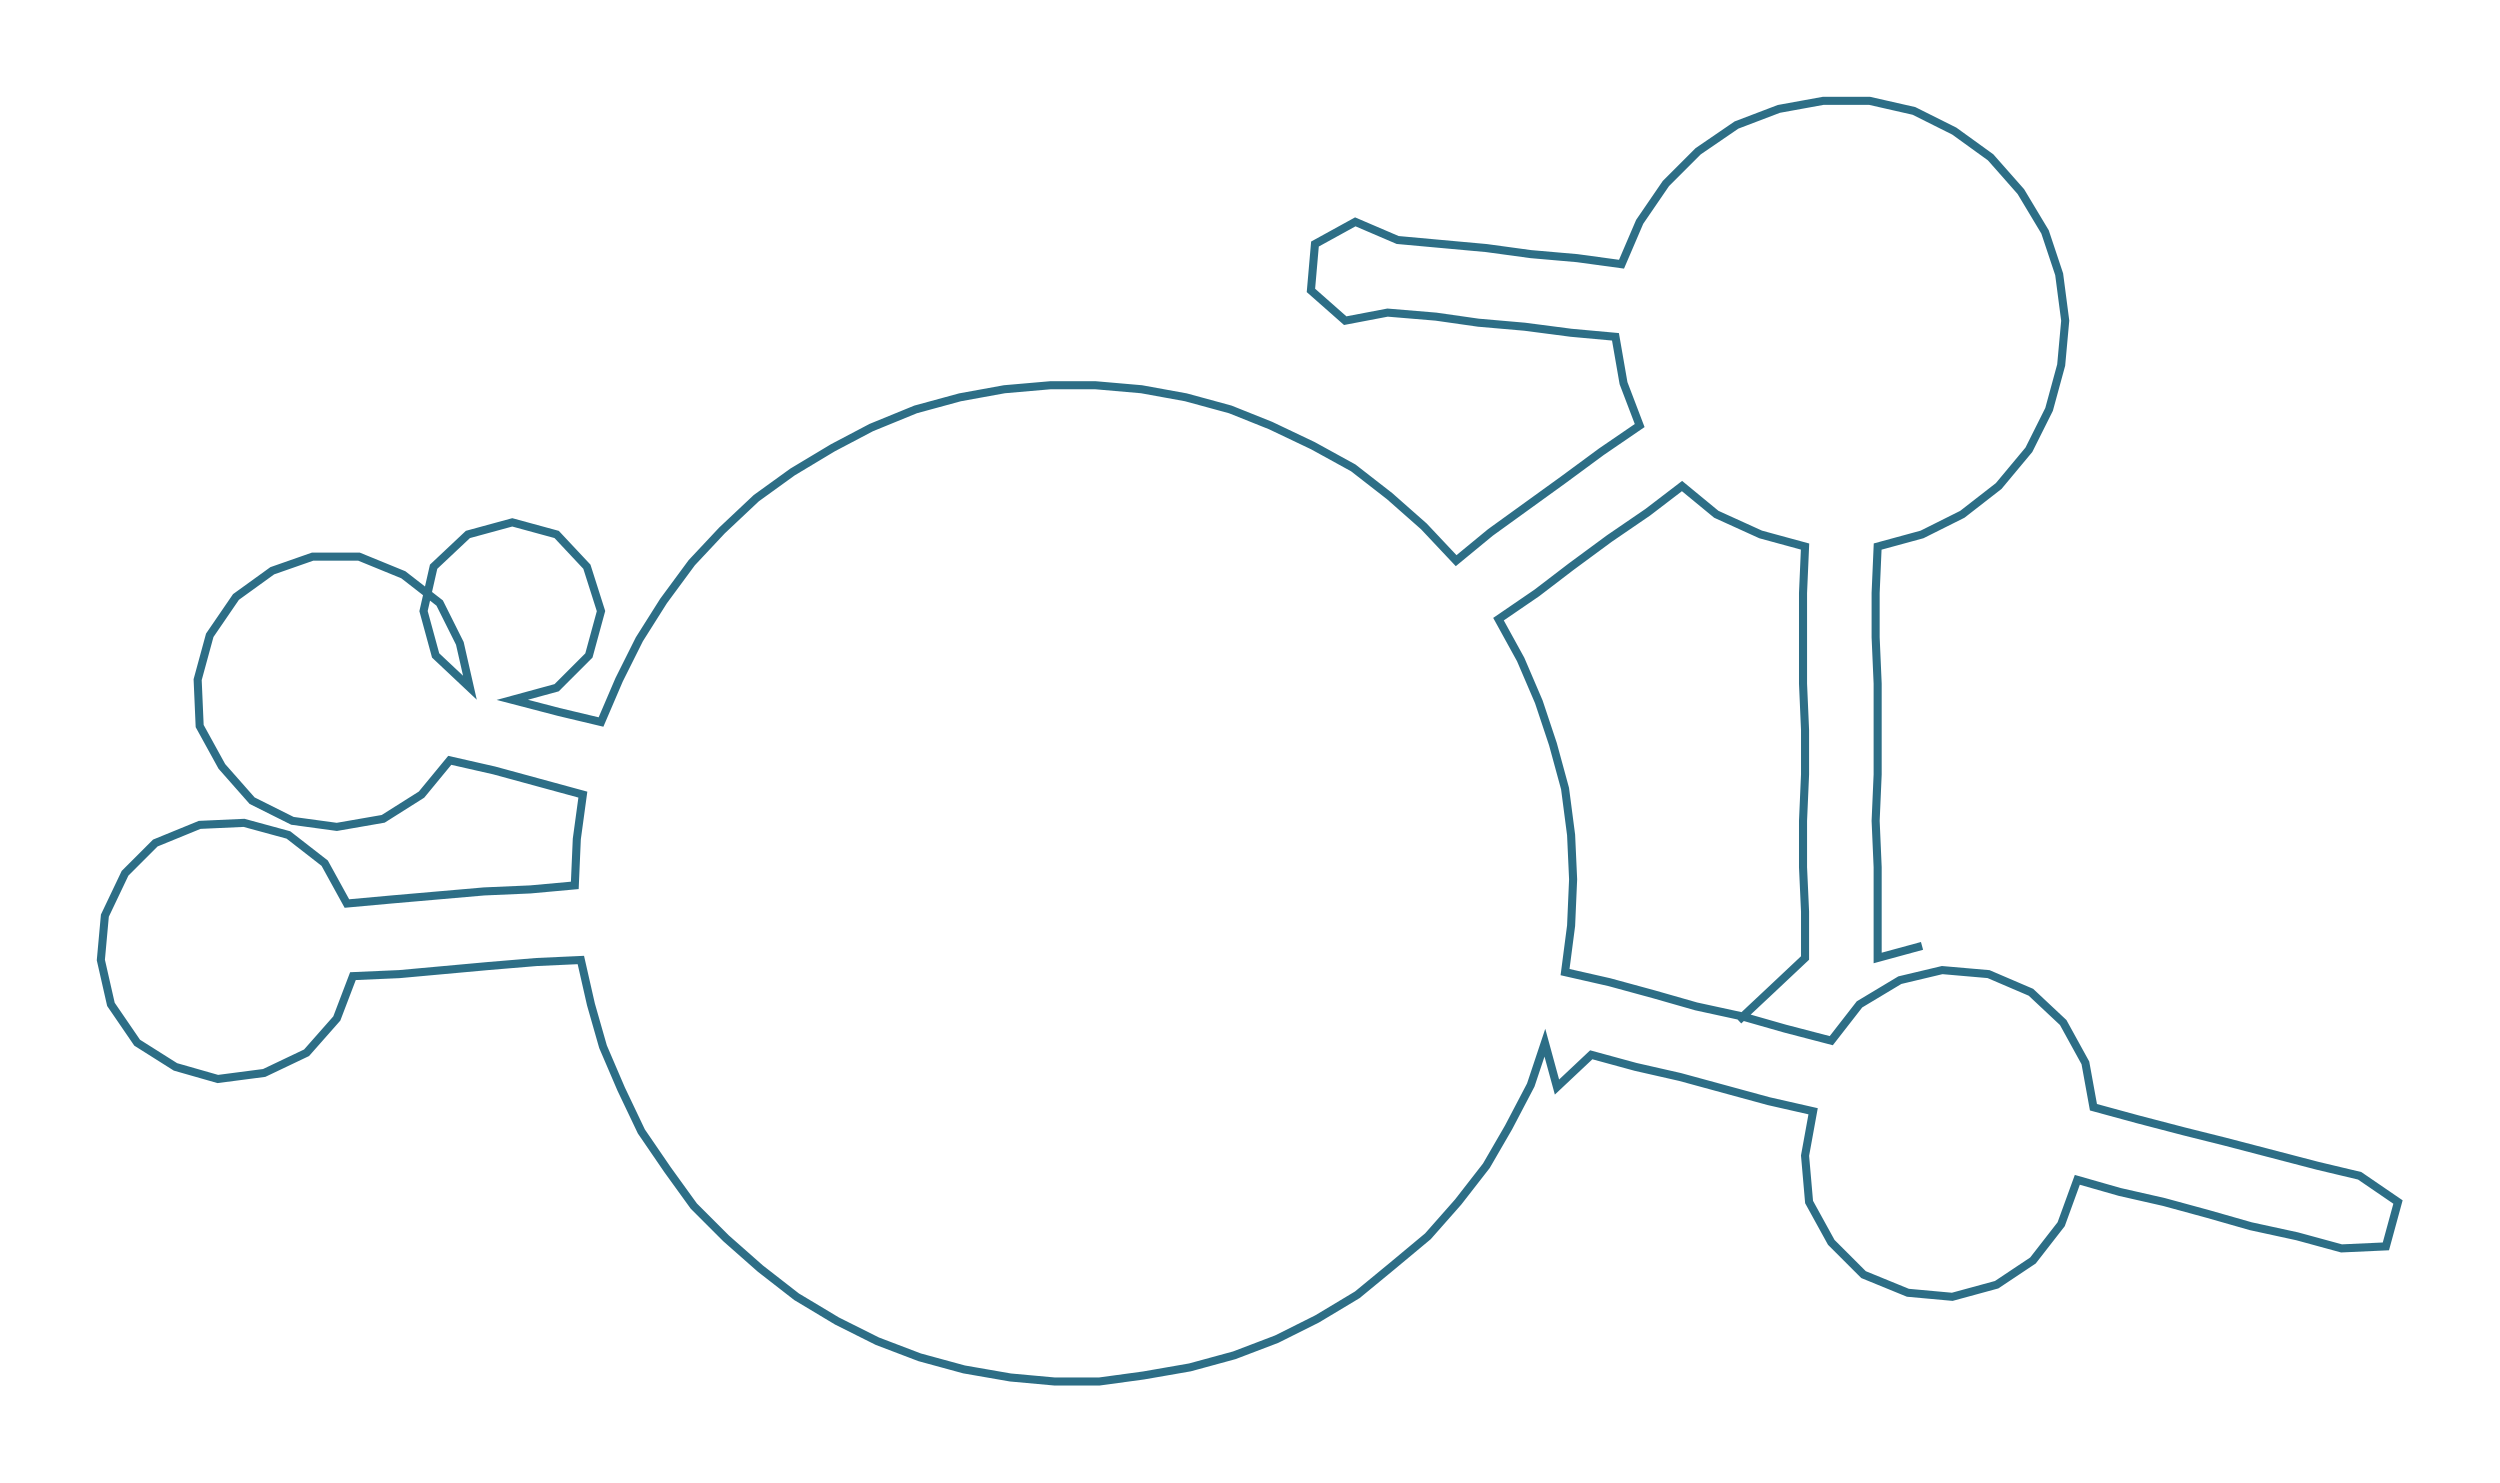<ns0:svg xmlns:ns0="http://www.w3.org/2000/svg" width="300px" height="177.943px" viewBox="0 0 1239.58 735.25"><ns0:path style="stroke:#2d6e86;stroke-width:4px;fill:none;" d="M862 506 L862 506 L878 491 L895 475 L895 452 L894 430 L894 407 L895 384 L895 362 L894 339 L894 316 L894 294 L895 271 L873 265 L851 255 L834 241 L817 254 L798 267 L779 281 L762 294 L743 307 L754 327 L763 348 L770 369 L776 391 L779 414 L780 436 L779 459 L776 482 L798 487 L820 493 L841 499 L864 504 L885 510 L908 516 L922 498 L942 486 L963 481 L986 483 L1007 492 L1023 507 L1034 527 L1038 549 L1060 555 L1083 561 L1103 566 L1126 572 L1149 578 L1170 583 L1189 596 L1183 618 L1161 619 L1139 613 L1116 608 L1095 602 L1073 596 L1051 591 L1030 585 L1022 607 L1008 625 L990 637 L968 643 L946 641 L924 632 L908 616 L897 596 L895 573 L899 551 L877 546 L855 540 L833 534 L811 529 L789 523 L772 539 L766 517 L759 538 L748 559 L737 578 L723 596 L708 613 L690 628 L673 642 L653 654 L633 664 L612 672 L590 678 L567 682 L545 685 L523 685 L501 683 L478 679 L456 673 L435 665 L415 655 L395 643 L377 629 L360 614 L344 598 L331 580 L318 561 L308 540 L299 519 L293 498 L288 476 L266 477 L242 479 L220 481 L198 483 L175 484 L167 505 L152 522 L131 532 L108 535 L87 529 L68 517 L55 498 L50 476 L52 454 L62 433 L77 418 L99 409 L121 408 L143 414 L161 428 L172 448 L194 446 L217 444 L240 442 L263 441 L285 439 L286 416 L289 394 L267 388 L245 382 L223 377 L209 394 L190 406 L167 410 L145 407 L125 397 L110 380 L99 360 L98 337 L104 315 L117 296 L135 283 L155 276 L178 276 L200 285 L218 299 L228 319 L233 341 L216 325 L210 303 L215 281 L232 265 L254 259 L276 265 L291 281 L298 303 L292 325 L276 341 L254 347 L277 353 L298 358 L307 337 L317 317 L329 298 L343 279 L358 263 L375 247 L393 234 L413 222 L432 212 L454 203 L476 197 L498 193 L521 191 L543 191 L566 193 L588 197 L610 203 L630 211 L651 221 L671 232 L689 246 L706 261 L722 278 L739 264 L757 251 L775 238 L794 224 L813 211 L805 190 L801 167 L779 165 L756 162 L733 160 L712 157 L688 155 L667 159 L650 144 L652 121 L672 110 L693 119 L715 121 L737 123 L759 126 L782 128 L804 131 L813 110 L826 91 L842 75 L861 62 L882 54 L904 50 L927 50 L949 55 L969 65 L987 78 L1002 95 L1014 115 L1021 136 L1024 159 L1022 181 L1016 203 L1006 223 L991 241 L973 255 L953 265 L931 271 L930 294 L930 316 L931 339 L931 362 L931 384 L930 407 L931 430 L931 452 L931 475 L953 469" /></ns0:svg>